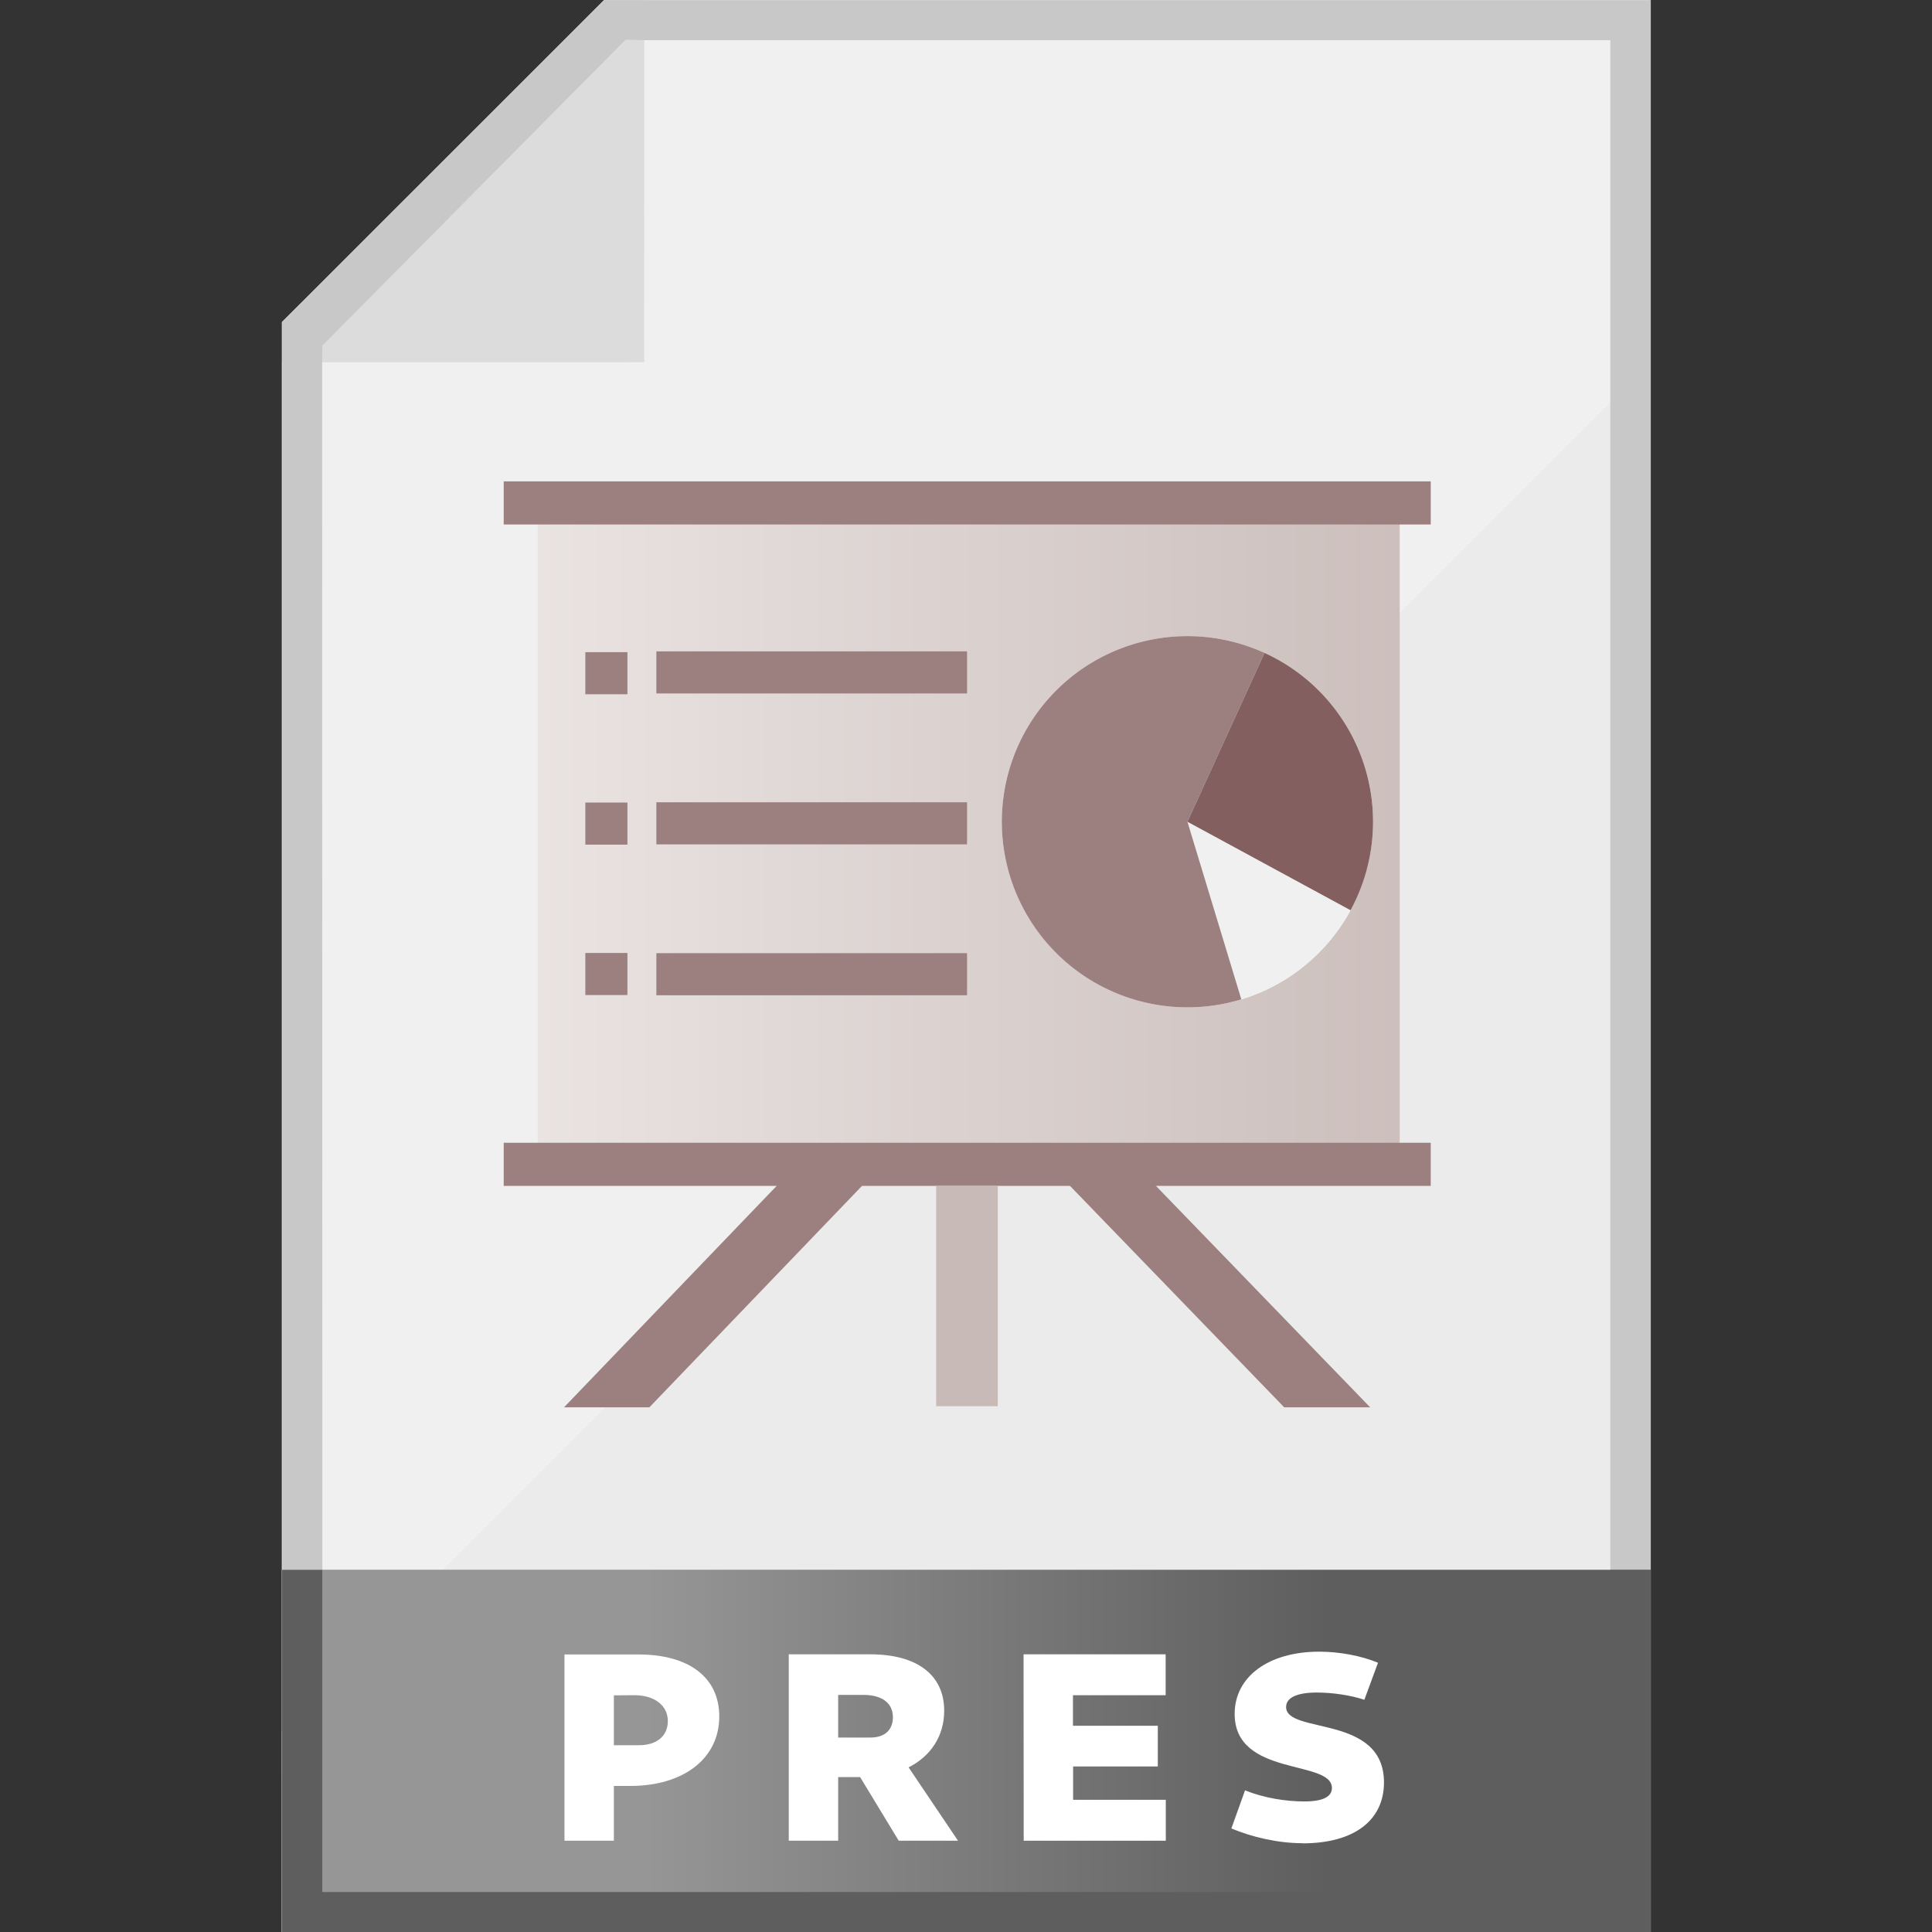 <?xml version="1.0" encoding="UTF-8" standalone="no"?>
<svg
   xmlns:dc="http://purl.org/dc/elements/1.1/"
   xmlns:cc="http://creativecommons.org/ns#"
   xmlns:rdf="http://www.w3.org/1999/02/22-rdf-syntax-ns#"
   xmlns:svg="http://www.w3.org/2000/svg"
   xmlns="http://www.w3.org/2000/svg"
   xmlns:xlink="http://www.w3.org/1999/xlink"
   xmlns:sodipodi="http://sodipodi.sourceforge.net/DTD/sodipodi-0.dtd"
   xmlns:inkscape="http://www.inkscape.org/namespaces/inkscape"
   width="48"
   height="48"
   viewBox="0 0 12.7 12.7"
   version="1.1"
   id="svg8"
   inkscape:version="1.0.2 (e86c870879, 2021-01-15)"
   sodipodi:docname="x-office-presentation-template.svg">
  <rect x="0" y="0" width="12.7" height="12.7" fill="#333333" stroke="none"/>
  <defs
     id="defs2">
    <linearGradient
       inkscape:collect="always"
       id="linearGradient1104">
      <stop
         style="stop-color:#e9e3e2;stop-opacity:1"
         offset="0"
         id="stop1100" />
      <stop
         style="stop-color:#ccbfbc;stop-opacity:1"
         offset="1"
         id="stop1102" />
    </linearGradient>
    <linearGradient
       inkscape:collect="always"
       id="linearGradient919">
      <stop
         style="stop-color:#969696;stop-opacity:1"
         offset="0"
         id="stop915" />
      <stop
         style="stop-color:#5e5e5e;stop-opacity:1"
         offset="1"
         id="stop917" />
    </linearGradient>
    <linearGradient
       inkscape:collect="always"
       xlink:href="#linearGradient919"
       id="linearGradient921"
       x1="4.365"
       y1="10.98"
       x2="8.864"
       y2="10.98"
       gradientUnits="userSpaceOnUse"
       gradientTransform="translate(-0.001,-4.2278593e-4)" />
    <linearGradient
       inkscape:collect="always"
       xlink:href="#linearGradient1104"
       id="linearGradient1106"
       x1="10.535"
       y1="20.996"
       x2="33.29"
       y2="20.996"
       gradientUnits="userSpaceOnUse" />
  </defs>
  <sodipodi:namedview
     id="base"
     pagecolor="#ffffff"
     bordercolor="#666666"
     borderopacity="1.0"
     inkscape:pageopacity="0.0"
     inkscape:pageshadow="2"
     inkscape:zoom="15.979167"
     inkscape:cx="24"
     inkscape:cy="24"
     inkscape:document-units="mm"
     inkscape:current-layer="layer1"
     inkscape:document-rotation="0"
     showgrid="true"
     units="px"
     inkscape:window-width="1680"
     inkscape:window-height="982"
     inkscape:window-x="0"
     inkscape:window-y="37"
     inkscape:window-maximized="1">
    <inkscape:grid
       type="xygrid"
       id="grid833"
       empspacing="1" />
  </sodipodi:namedview>
  <g
     inkscape:label="Layer 1"
     inkscape:groupmode="layer"
     id="layer1">
    <g
       id="g913"
       transform="matrix(1,0,0,1,4.7540213e-4,0)"
       style="stroke-width:1">
      <g
         id="g883"
         transform="matrix(1,0,0,1,0.265,0)"
         style="stroke-width:1">
        <g
           id="g875"
           style="stroke-width:1">
          <g
             id="rect837"
             style="opacity:1;stroke-width:1">
            <path
               style="color:#000000;font-style:normal;font-variant:normal;font-weight:normal;font-stretch:normal;font-size:medium;line-height:normal;font-family:sans-serif;font-variant-ligatures:normal;font-variant-position:normal;font-variant-caps:normal;font-variant-numeric:normal;font-variant-alternates:normal;font-variant-east-asian:normal;font-feature-settings:normal;font-variation-settings:normal;text-indent:0;text-align:start;text-decoration:none;text-decoration-line:none;text-decoration-style:solid;text-decoration-color:#000000;letter-spacing:normal;word-spacing:normal;text-transform:none;writing-mode:lr-tb;direction:ltr;text-orientation:mixed;dominant-baseline:auto;baseline-shift:baseline;text-anchor:start;white-space:normal;shape-padding:0;shape-margin:0;inline-size:0;clip-rule:nonzero;display:inline;overflow:visible;visibility:visible;isolation:auto;mix-blend-mode:normal;color-interpolation:sRGB;color-interpolation-filters:linearRGB;solid-color:#000000;solid-opacity:1;vector-effect:none;fill:#f0f0f0;fill-opacity:1;fill-rule:nonzero;stroke:none;stroke-width:0.265;stroke-linecap:round;stroke-linejoin:miter;stroke-miterlimit:4;stroke-dasharray:none;stroke-dashoffset:0;stroke-opacity:1;color-rendering:auto;image-rendering:auto;shape-rendering:auto;text-rendering:auto;enable-background:accumulate;stop-color:#000000;stop-opacity:1"
               d="m 3.969,0 h 4.829e-4 6.614 V 12.7 H 1.587 V 2.381 Z"
               id="path849"
               sodipodi:nodetypes="ccccccc" />
          </g>
          <path
             id="path843"
             style="fill:#dcdcdc;fill-opacity:1;stroke:none;stroke-width:0.053;stroke-linecap:round;stroke-linejoin:miter;stroke-miterlimit:4;stroke-dasharray:none"
             inkscape:transform-center-x="0.10981891"
             inkscape:transform-center-y="-0.47124644"
             d="m 3.969,2.381 -2.382,7.92e-5 V 2.117 L 3.705,0 h 0.265 z"
             sodipodi:nodetypes="cccccc" />
          <path
             id="path853"
             style="opacity:1;fill:#ebebeb;fill-opacity:1;stroke:none;stroke-width:0.053;stroke-linecap:round;stroke-linejoin:miter;stroke-miterlimit:4;stroke-dasharray:none"
             inkscape:transform-center-x="0.2421106"
             inkscape:transform-center-y="-0.2421106"
             d="M 10.585,12.701 H 1.588 V 11.378 L 10.585,2.381 Z"
             sodipodi:nodetypes="ccccc" />
          <path
             style="color:#000000;font-style:normal;font-variant:normal;font-weight:normal;font-stretch:normal;font-size:medium;line-height:normal;font-family:sans-serif;font-variant-ligatures:normal;font-variant-position:normal;font-variant-caps:normal;font-variant-numeric:normal;font-variant-alternates:normal;font-variant-east-asian:normal;font-feature-settings:normal;font-variation-settings:normal;text-indent:0;text-align:start;text-decoration:none;text-decoration-line:none;text-decoration-style:solid;text-decoration-color:#000000;letter-spacing:normal;word-spacing:normal;text-transform:none;writing-mode:lr-tb;direction:ltr;text-orientation:mixed;dominant-baseline:auto;baseline-shift:baseline;text-anchor:start;white-space:normal;shape-padding:0;shape-margin:0;inline-size:0;clip-rule:nonzero;display:inline;overflow:visible;visibility:visible;isolation:auto;mix-blend-mode:normal;color-interpolation:sRGB;color-interpolation-filters:linearRGB;solid-color:#000000;solid-opacity:1;vector-effect:none;fill:#c8c8c8;fill-opacity:1;fill-rule:nonzero;stroke:none;stroke-width:1;stroke-linecap:round;stroke-linejoin:miter;stroke-miterlimit:4;stroke-dasharray:none;stroke-dashoffset:0;stroke-opacity:1;color-rendering:auto;image-rendering:auto;shape-rendering:auto;text-rendering:auto;enable-background:accumulate;stop-color:#000000"
             d="M 3.706,9.2227376e-4 1.59,2.118 v 0 L 1.59,12.7 H 10.586 V 9.2227376e-4 Z M 3.847,0.261 l 0.122,0.003 6.351,-8.81e-6 V 12.436 H 1.854 l -0.002,-10.055 0.002,-0.11 z"
             id="path851"
             sodipodi:nodetypes="ccccccccccccccc" />
        </g>
      </g>
      <g
         id="rect862"
         style="opacity:1;stroke-width:1"
         transform="translate(-0.13,0.398)">
        <path
           style="color:#000000;font-style:normal;font-variant:normal;font-weight:normal;font-stretch:normal;font-size:medium;line-height:normal;font-family:sans-serif;font-variant-ligatures:normal;font-variant-position:normal;font-variant-caps:normal;font-variant-numeric:normal;font-variant-alternates:normal;font-variant-east-asian:normal;font-feature-settings:normal;font-variation-settings:normal;text-indent:0;text-align:start;text-decoration:none;text-decoration-line:none;text-decoration-style:solid;text-decoration-color:#000000;letter-spacing:normal;word-spacing:normal;text-transform:none;writing-mode:lr-tb;direction:ltr;text-orientation:mixed;dominant-baseline:auto;baseline-shift:baseline;text-anchor:start;white-space:normal;shape-padding:0;shape-margin:0;inline-size:0;clip-rule:nonzero;display:inline;overflow:visible;visibility:visible;isolation:auto;mix-blend-mode:normal;color-interpolation:sRGB;color-interpolation-filters:linearRGB;solid-color:#000000;solid-opacity:1;vector-effect:none;fill:url(#linearGradient921);fill-opacity:1;fill-rule:nonzero;stroke:none;stroke-width:0.265;stroke-linecap:round;stroke-linejoin:miter;stroke-miterlimit:4;stroke-dasharray:none;stroke-dashoffset:0;stroke-opacity:1;color-rendering:auto;image-rendering:auto;shape-rendering:auto;text-rendering:auto;enable-background:accumulate;stop-color:#000000;stop-opacity:1"
           d="m 1.982,9.921 h 8.997 l -1.3e-4,2.38 -8.997,0.001 z"
           id="path867"
           sodipodi:nodetypes="ccccc" />
        <path
           style="color:#000000;font-style:normal;font-variant:normal;font-weight:normal;font-stretch:normal;font-size:medium;line-height:normal;font-family:sans-serif;font-variant-ligatures:normal;font-variant-position:normal;font-variant-caps:normal;font-variant-numeric:normal;font-variant-alternates:normal;font-variant-east-asian:normal;font-feature-settings:normal;font-variation-settings:normal;text-indent:0;text-align:start;text-decoration:none;text-decoration-line:none;text-decoration-style:solid;text-decoration-color:#000000;letter-spacing:normal;word-spacing:normal;text-transform:none;writing-mode:lr-tb;direction:ltr;text-orientation:mixed;dominant-baseline:auto;baseline-shift:baseline;text-anchor:start;white-space:normal;shape-padding:0;shape-margin:0;inline-size:0;clip-rule:nonzero;display:inline;overflow:visible;visibility:visible;isolation:auto;mix-blend-mode:normal;color-interpolation:sRGB;color-interpolation-filters:linearRGB;solid-color:#000000;solid-opacity:1;vector-effect:none;fill:#5e5e5e;fill-opacity:1;fill-rule:nonzero;stroke:none;stroke-width:1;stroke-linecap:round;stroke-linejoin:miter;stroke-miterlimit:4;stroke-dasharray:none;stroke-dashoffset:0;stroke-opacity:1;color-rendering:auto;image-rendering:auto;shape-rendering:auto;text-rendering:auto;enable-background:accumulate;stop-color:#000000;stop-opacity:1"
           d="m 1.984,9.922 v 0.133 2.248 h 8.996 V 9.922 Z m 0.264,-9.113e-4 h 8.467 l 1.3e-4,2.118 H 2.248 Z"
           id="path869"
           sodipodi:nodetypes="ccccccccccc" />
      </g>
    </g>
    <g
       aria-label="P R E S"
       transform="scale(1.031,0.97)"
       id="text2959"
       style="font-style:normal;font-weight:normal;font-size:7.278px;line-height:1.25;font-family:sans-serif;fill:#000000;fill-opacity:1;stroke:none;stroke-width:0.265">
      <path
         d="M 3.599,12.474 H 3.914 v -0.371 h 0.104 c 0.342,0 0.568,-0.187 0.568,-0.471 0,-0.264 -0.193,-0.42 -0.515,-0.42 H 3.599 Z m 0.446,-0.986 c 0.127,0 0.213,0.069 0.213,0.175 0,0.102 -0.071,0.164 -0.184,0.164 H 3.914 v -0.338 z"
         style="font-style:normal;font-variant:normal;font-weight:800;font-stretch:normal;font-size:1.82px;font-family:Cantarell;-inkscape-font-specification:'Cantarell Ultra-Bold';fill:#ffffff;stroke-width:0.265"
         id="path1108" />
      <path
         d="m 5.029,12.474 h 0.315 v -0.431 h 0.14 l 0.246,0.431 h 0.378 l -0.315,-0.497 c 0.142,-0.076 0.227,-0.213 0.227,-0.384 0,-0.244 -0.175,-0.382 -0.471,-0.382 H 5.029 Z m 0.477,-0.988 c 0.118,0 0.187,0.056 0.187,0.151 0,0.086 -0.051,0.138 -0.144,0.138 H 5.344 v -0.289 z"
         style="font-style:normal;font-variant:normal;font-weight:800;font-stretch:normal;font-size:1.82px;font-family:Cantarell;-inkscape-font-specification:'Cantarell Ultra-Bold';fill:#ffffff;stroke-width:0.265"
         id="path1110" />
      <path
         d="m 6.527,12.474 h 0.906 v -0.277 h -0.591 v -0.226 H 7.382 V 11.695 H 6.841 v -0.207 h 0.591 v -0.277 h -0.906 z"
         style="font-style:normal;font-variant:normal;font-weight:800;font-stretch:normal;font-size:1.82px;font-family:Cantarell;-inkscape-font-specification:'Cantarell Ultra-Bold';fill:#ffffff;stroke-width:0.265"
         id="path1112" />
      <path
         d="m 8.304,12.492 c 0.335,0 0.52,-0.16 0.52,-0.413 0,-0.464 -0.624,-0.324 -0.624,-0.511 0,-0.064 0.071,-0.098 0.195,-0.098 0.102,0 0.215,0.018 0.304,0.049 l 0.087,-0.251 c -0.106,-0.047 -0.246,-0.075 -0.375,-0.075 -0.32,0 -0.539,0.167 -0.539,0.422 0,0.429 0.62,0.307 0.62,0.502 0,0.058 -0.055,0.091 -0.176,0.091 -0.115,0 -0.253,-0.022 -0.378,-0.075 l -0.087,0.258 c 0.129,0.058 0.297,0.1 0.453,0.1 z"
         style="font-style:normal;font-variant:normal;font-weight:800;font-stretch:normal;font-size:1.82px;font-family:Cantarell;-inkscape-font-specification:'Cantarell Ultra-Bold';fill:#ffffff;stroke-width:0.265"
         id="path1114" />
    </g>
    <g
       id="g3206"
       transform="matrix(0.249,0,0,0.249,0.92,0.245)"
       style="stroke-width:4.017">
      <g
         id="g2718"
         transform="translate(-0.034,-0.01)"
         style="stroke-width:4.017">
        <path
           id="rect2629"
           style="opacity:1;fill:url(#linearGradient1106);fill-opacity:1;stroke:none;stroke-width:5.845;stroke-linecap:round;stroke-miterlimit:4;stroke-dasharray:none;stroke-opacity:1"
           d="M 10.535,12.529 H 33.29 V 29.463 H 10.535 Z" />
        <path
           id="rect2631"
           style="opacity:1;fill:#9c7f7f;fill-opacity:1;stroke:none;stroke-width:5.845;stroke-linecap:round;stroke-miterlimit:4;stroke-dasharray:none;stroke-opacity:1"
           d="M 9.637,11.734 H 34.11 V 12.872 H 9.637 Z" />
        <path
           id="rect2631-9"
           style="fill:#9c7f7f;fill-opacity:1;stroke:none;stroke-width:5.845;stroke-linecap:round;stroke-miterlimit:4;stroke-dasharray:none;stroke-opacity:1"
           d="M 9.637,29.195 H 34.11 v 1.138 H 9.637 Z" />
        <path
           id="rect2658"
           style="opacity:1;fill:#c8bab6;fill-opacity:1;stroke:none;stroke-width:5.845;stroke-linecap:round;stroke-miterlimit:4;stroke-dasharray:none;stroke-opacity:1"
           d="m 21.054,30.335 h 1.625 v 5.814 h -1.625 z" />
        <path
           id="rect2658-3"
           style="fill:#9c7f7f;fill-opacity:1;stroke:none;stroke-width:6.089;stroke-linecap:round;stroke-miterlimit:4;stroke-dasharray:none;stroke-opacity:1"
           d="m 16.862,30.313 h 2.253 l -5.633,5.866 h -2.253 z" />
        <path
           id="rect2658-3-0"
           style="fill:#9c7f7f;fill-opacity:1;stroke:none;stroke-width:6.112;stroke-linecap:round;stroke-miterlimit:4;stroke-dasharray:none;stroke-opacity:1"
           inkscape:transform-center-x="-6.0525922"
           inkscape:transform-center-y="-2.115376"
           d="m 26.836,30.313 h -2.269 l 5.675,5.866 h 2.269 z" />
      </g>
      <g
         id="g3116"
         transform="translate(-29.992,3.309)"
         style="stroke-width:4.017">
        <g
           id="g1909"
           transform="matrix(0.049,0,0,0.049,52.5,10.124)"
           style="stroke:none;stroke-width:82.162">
          <circle
             cx="105"
             cy="148.5"
             r="100"
             style="fill:#f9f9f9;stroke:none;stroke-width:82.162"
             id="circle1853" />
          <path
             sodipodi:type="arc"
             sodipodi:cx="105"
             sodipodi:cy="148.5"
             sodipodi:rx="100"
             sodipodi:ry="100"
             sodipodi:start="0.49930487"
             sodipodi:end="1.2794118"
             style="fill:#f0f0f0;fill-opacity:1;stroke:none;stroke-width:82.162"
             id="path1859"
             sodipodi:arc-type="slice"
             d="M 192.792,196.382 A 100,100 0 0 1 133.728,244.285 L 105,148.5 Z" />
          <path
             sodipodi:type="arc"
             sodipodi:cx="105"
             sodipodi:cy="148.5"
             sodipodi:rx="100"
             sodipodi:ry="100"
             sodipodi:start="1.2762564"
             sodipodi:end="5.1407869"
             style="fill:#9c7f7f;fill-opacity:1;stroke:none;stroke-width:82.162"
             id="path1871"
             sodipodi:arc-type="slice"
             d="M 134.03,244.194 A 100,100 0 0 1 21.198,203.065 100,100 0 0 1 29.23,83.24 100,100 0 0 1 146.541,57.537 L 105,148.5 Z" />
          <path
             sodipodi:type="arc"
             sodipodi:cx="105"
             sodipodi:cy="148.5"
             sodipodi:rx="100"
             sodipodi:ry="100"
             sodipodi:start="5.1407869"
             sodipodi:end="0.49718454"
             style="fill:#845f5f;fill-opacity:1;stroke:none;stroke-width:82.162"
             id="path1877"
             sodipodi:arc-type="slice"
             d="m 146.541,57.537 a 100,100 0 0 1 53.3,59.259 100,100 0 0 1 -6.948,79.399 L 105,148.5 Z" />
        </g>
        <g
           id="g2627"
           transform="translate(33.925,5.181)"
           style="stroke-width:4.017">
          <path
             id="rect2517"
             style="opacity:1;fill:#9c7f7f;fill-opacity:1;stroke:none;stroke-width:5.845;stroke-linecap:round;stroke-miterlimit:4;stroke-dasharray:none;stroke-opacity:1"
             d="m 9.7,7.722 h 8.202 v 1.111 H 9.7 Z" />
          <path
             id="rect2517-9"
             style="fill:#9c7f7f;fill-opacity:1;stroke:none;stroke-width:5.845;stroke-linecap:round;stroke-miterlimit:4;stroke-dasharray:none;stroke-opacity:1"
             d="m 9.7,11.706 h 8.202 v 1.111 H 9.7 Z" />
          <path
             id="rect2517-1"
             style="fill:#9c7f7f;fill-opacity:1;stroke:none;stroke-width:5.845;stroke-linecap:round;stroke-miterlimit:4;stroke-dasharray:none;stroke-opacity:1"
             d="m 9.7,15.69 h 8.202 v 1.111 H 9.7 Z" />
          <path
             id="rect2517-2"
             style="fill:#9c7f7f;fill-opacity:1;stroke:none;stroke-width:5.845;stroke-linecap:round;stroke-miterlimit:4;stroke-dasharray:none;stroke-opacity:1"
             d="m 7.825,7.743 h 1.111 v 1.111 H 7.825 Z" />
          <path
             id="rect2517-2-7"
             style="fill:#9c7f7f;fill-opacity:1;stroke:none;stroke-width:5.845;stroke-linecap:round;stroke-miterlimit:4;stroke-dasharray:none;stroke-opacity:1"
             d="m 7.825,11.713 h 1.111 v 1.111 H 7.825 Z" />
          <path
             id="rect2517-2-0"
             style="fill:#9c7f7f;fill-opacity:1;stroke:none;stroke-width:5.845;stroke-linecap:round;stroke-miterlimit:4;stroke-dasharray:none;stroke-opacity:1"
             d="m 7.825,15.684 h 1.111 v 1.111 H 7.825 Z" />
        </g>
      </g>
    </g>
  </g>
</svg>
